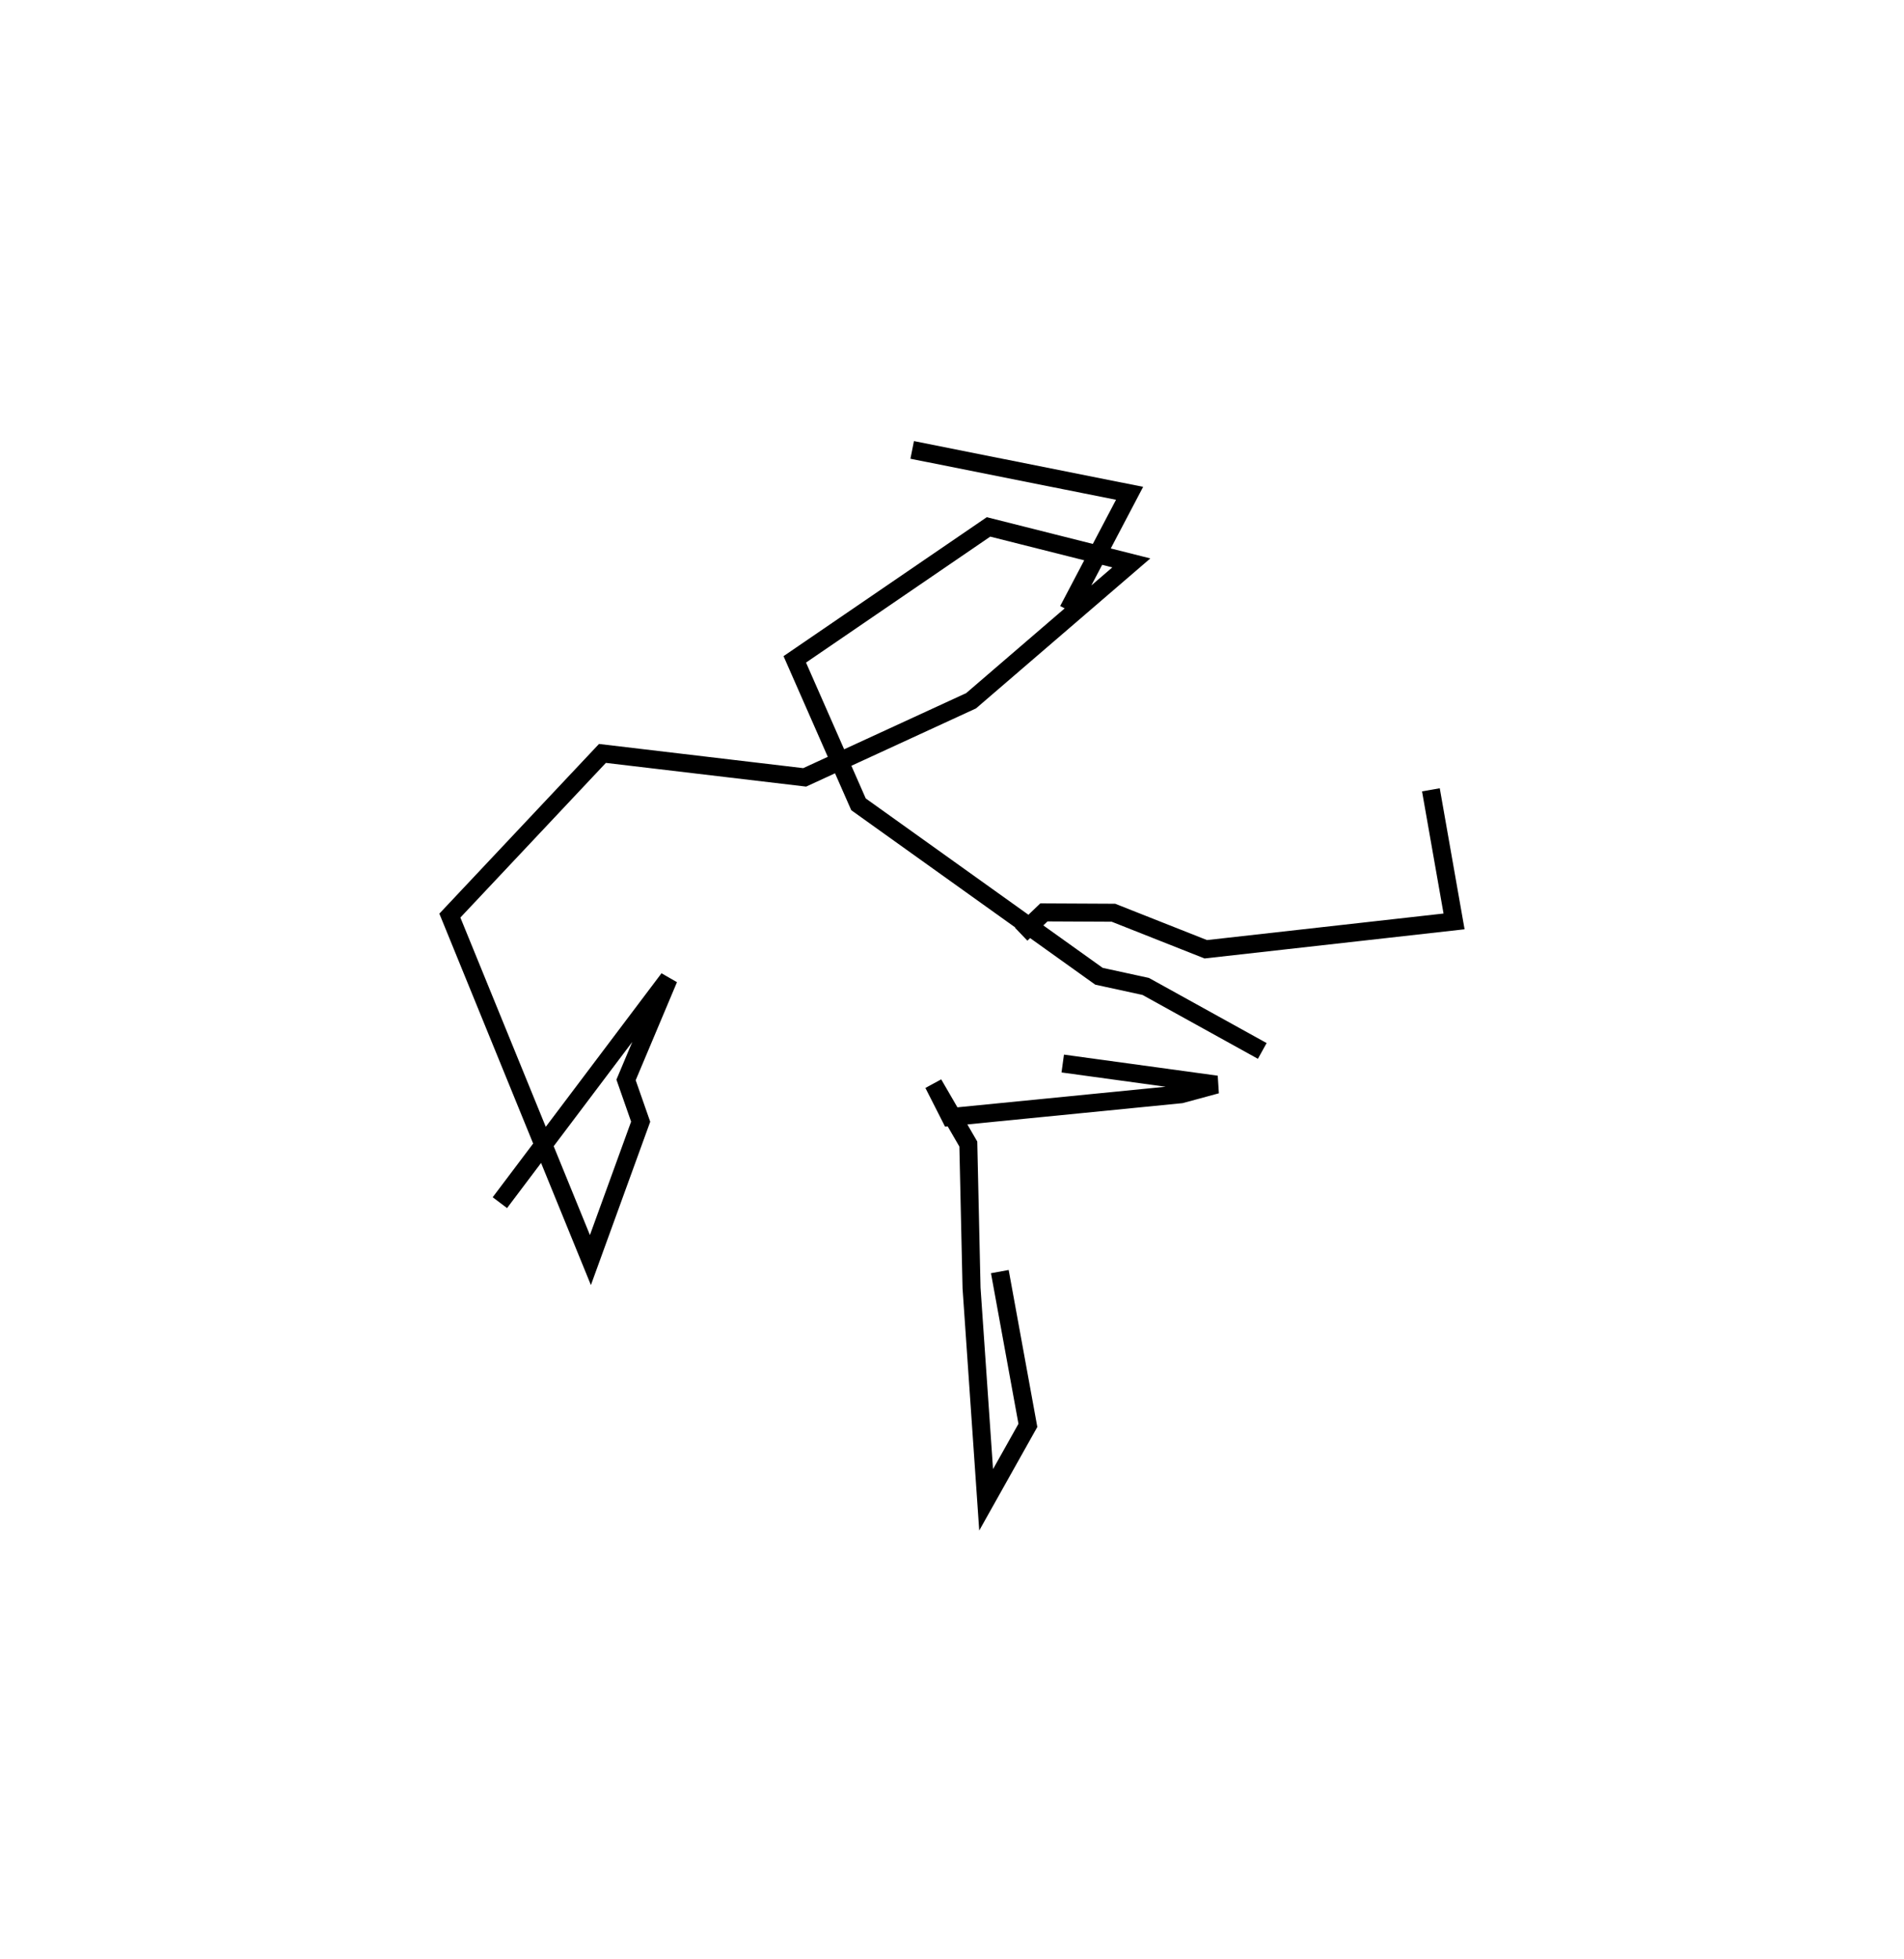 <?xml version="1.0" encoding="utf-8" ?>
<svg baseProfile="full" height="108.851" version="1.1" width="105.803" xmlns="http://www.w3.org/2000/svg" xmlns:ev="http://www.w3.org/2001/xml-events" xmlns:xlink="http://www.w3.org/1999/xlink"><defs /><rect fill="white" height="108.851" width="105.803" x="0" y="0" /><path d="M32.595,83.851 m0.0,0.0 m-4.818,-17.026 l9.381,-12.445 -2.369,5.625 l0.812,2.321 -2.792,7.688 l-7.81,-19.14 8.478,-9.011 l11.238,1.331 9.248,-4.257 l8.904,-7.66 -7.936,-2 l-10.766,7.36 3.541,8.054 l13.363,9.554 2.597,0.565 l6.477,3.584 m-14.583,12.261 l1.559,8.545 -2.32,4.136 l-0.811,-11.773 -0.179,-7.996 l-1.939,-3.343 0.937,1.845 l12.82,-1.268 1.974,-0.536 l-8.545,-1.171 m-2.31,-7.188 l1.263,-1.21 3.865,0.019 l5.13,2.03 13.797,-1.548 l-1.287,-7.312 m-20.157,-9.98 l3.413,-6.495 -12.08,-2.411 " fill="none" stroke="black" stroke-width="1" /></svg>